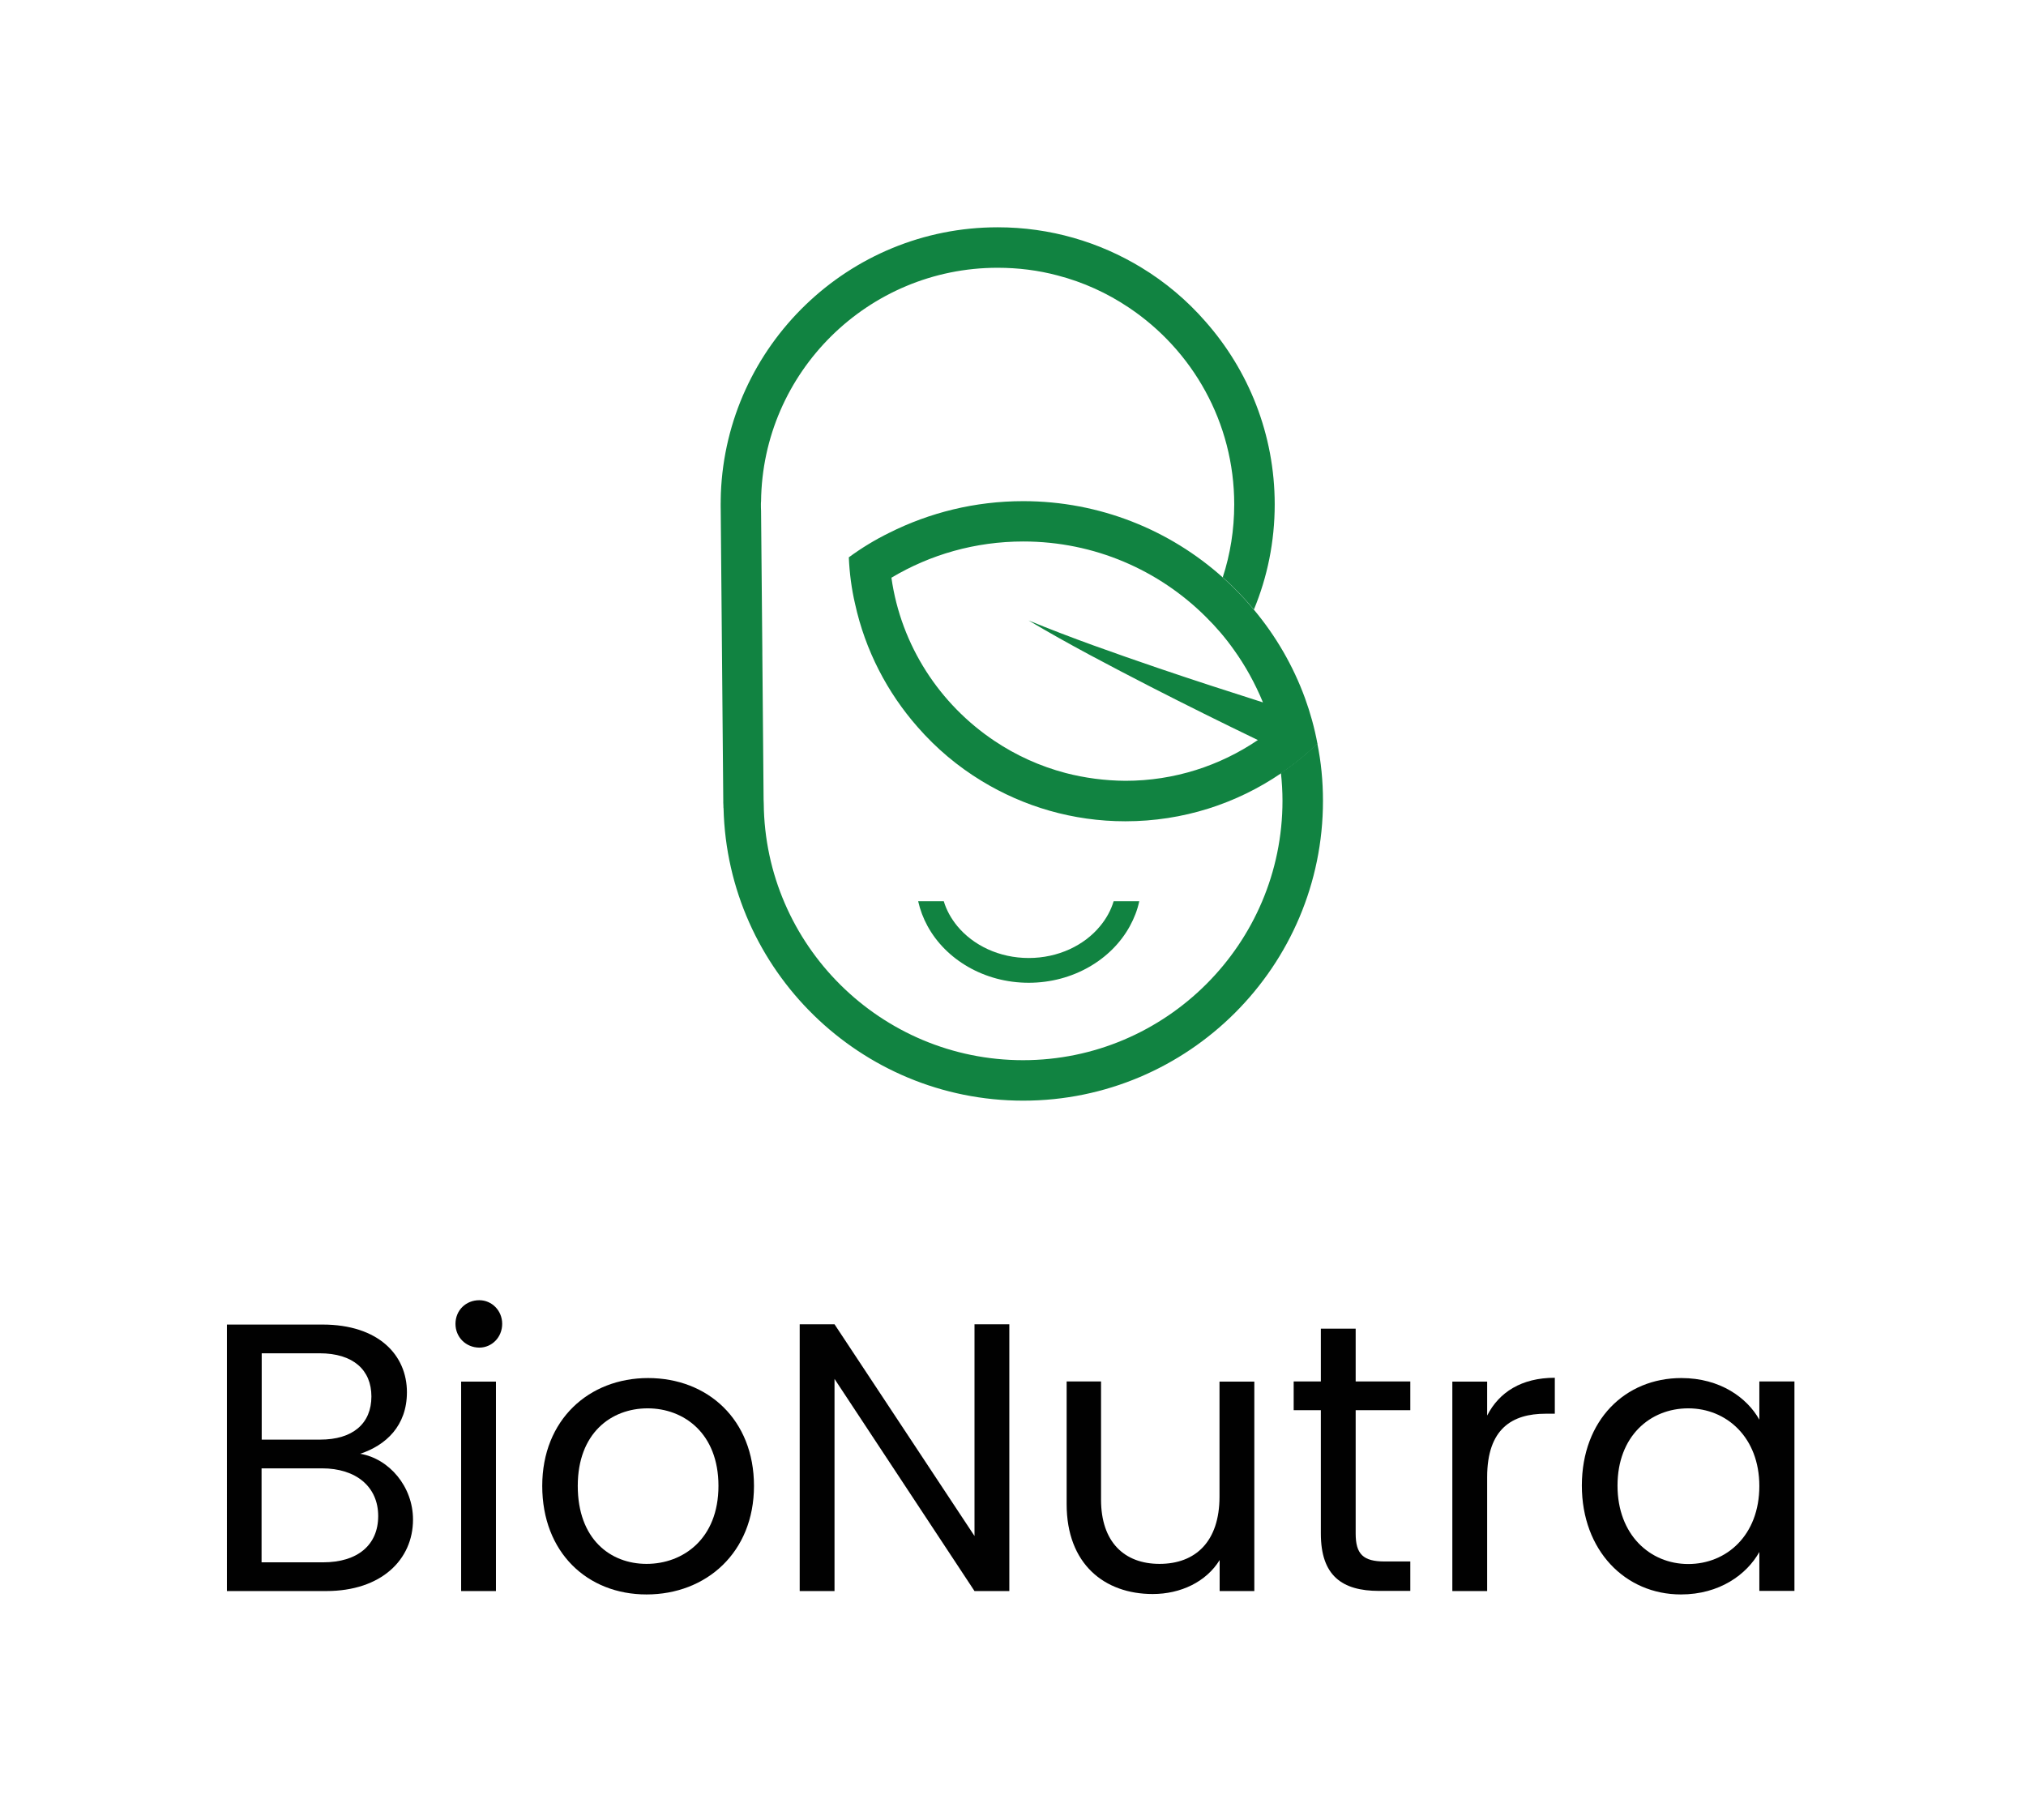 <?xml version="1.0" encoding="utf-8"?>
<!-- Generator: Adobe Illustrator 24.0.0, SVG Export Plug-In . SVG Version: 6.00 Build 0)  -->
<svg version="1.1" id="Layer_1" xmlns="http://www.w3.org/2000/svg" xmlns:xlink="http://www.w3.org/1999/xlink" x="0px" y="0px"
	 viewBox="0 0 143.14 128.57" style="enable-background:new 0 0 143.14 128.57;" xml:space="preserve">
<style type="text/css">
	.st0{fill:#118341;}
	.st1{fill:#010101;}
</style>
<g>
	<g>
		<g>
			<path class="st0" d="M80.49,63.68c-0.13,0.62-0.36,1.2-0.66,1.75c-1.29,2.37-4.02,4.01-7.15,4.01c-3.14,0-5.86-1.64-7.15-4.01
				c-0.3-0.55-0.52-1.13-0.66-1.75h1.81c0.19,0.64,0.52,1.22,0.95,1.75c1.13,1.37,2.97,2.26,5.05,2.26s3.93-0.89,5.05-2.26
				c0.43-0.52,0.76-1.11,0.95-1.75H80.49z"/>
		</g>
		<g>
			<g>
				<path class="st0" d="M50.91,35.64c0,0.12,0,0.24,0.01,0.36v-0.54C50.91,35.52,50.91,35.57,50.91,35.64z"/>
				<path class="st0" d="M93.47,56.59c0,11.68-9.5,21.18-21.18,21.18c-11.5,0-20.89-9.21-21.17-20.65
					c-0.01-0.04-0.01-0.09-0.01-0.14v-0.06l-0.01-0.2v-0.2L50.92,36v-0.7c0-0.15,0.01-0.29,0.01-0.44
					c0.41-10.44,9.02-18.8,19.56-18.8c3.71,0,7.18,1.04,10.14,2.84c1.7,1.03,3.23,2.32,4.53,3.81c3.05,3.45,4.9,7.98,4.9,12.93
					c0,2.63-0.52,5.14-1.47,7.43c-0.68-0.81-1.41-1.58-2.2-2.28c0.53-1.62,0.81-3.36,0.81-5.15c0-5.8-2.96-10.91-7.45-13.91
					c-1.52-1.02-3.22-1.8-5.04-2.27c-1.35-0.36-2.77-0.54-4.23-0.54c-9.15,0-16.61,7.38-16.71,16.51c-0.01,0.07-0.01,0.14-0.01,0.21
					c0,0.15,0,0.3,0.01,0.45l0.09,9.87v0.19l0.09,10.36l0.01,0.26c0.09,10.02,8.28,18.14,18.32,18.14c10.1,0,18.33-8.23,18.33-18.33
					c0-0.66-0.04-1.32-0.11-1.96c0.91-0.62,1.78-1.32,2.57-2.09C93.34,53.84,93.47,55.2,93.47,56.59z"/>
			</g>
			<path class="st0" d="M92.2,49.33c-0.84-2.3-2.07-4.41-3.61-6.25c-0.68-0.81-1.41-1.58-2.2-2.28c-3.74-3.35-8.69-5.39-14.1-5.39
				c-3.4,0-6.62,0.81-9.47,2.24c-1,0.49-1.95,1.07-2.85,1.73c0.05,1.12,0.19,2.21,0.44,3.28c0.72,3.29,2.28,6.28,4.43,8.72
				c1.3,1.49,2.83,2.78,4.53,3.81c2.96,1.8,6.43,2.84,10.14,2.84c4.08,0,7.86-1.25,11-3.39c0.91-0.62,1.78-1.32,2.57-2.09
				C92.87,51.42,92.57,50.35,92.2,49.33z M75.29,54.62c-1.82-0.48-3.51-1.25-5.03-2.27c-3.86-2.58-6.6-6.73-7.28-11.53
				c2.73-1.63,5.92-2.56,9.32-2.56c5.03,0,9.59,2.03,12.9,5.33c0.72,0.71,1.38,1.48,1.96,2.3c0.83,1.15,1.52,2.41,2.07,3.74
				c-2.45-0.78-4.89-1.57-7.33-2.4c-3.1-1.06-6.19-2.14-9.23-3.39c2.82,1.68,5.74,3.2,8.67,4.71c2.5,1.28,5,2.52,7.53,3.74
				c-2.67,1.81-5.89,2.88-9.36,2.88C78.06,55.16,76.64,54.97,75.29,54.62z"/>
		</g>
	</g>
	<g>
		<g>
			<path class="st1" d="M23.05,112.42h-7.02V93.59h6.75c3.97,0,5.97,2.16,5.97,4.78c0,2.38-1.49,3.75-3.3,4.35
				c2.05,0.35,3.73,2.32,3.73,4.65C29.18,110.2,26.94,112.42,23.05,112.42z M22.57,95.62h-4.08v6.1h4.13c2.3,0,3.62-1.13,3.62-3.05
				C26.24,96.81,24.97,95.62,22.57,95.62z M22.75,103.75h-4.27v6.64h4.35c2.43,0,3.89-1.22,3.89-3.27
				C26.72,105.05,25.16,103.75,22.75,103.75z"/>
			<path class="st1" d="M32.18,93.54c0-0.95,0.73-1.67,1.68-1.67c0.89,0,1.62,0.73,1.62,1.67c0,0.95-0.73,1.68-1.62,1.68
				C32.91,95.21,32.18,94.48,32.18,93.54z M32.58,97.62h2.46v14.8h-2.46V97.62z"/>
			<path class="st1" d="M45.68,112.66c-4.19,0-7.37-2.97-7.37-7.67c0-4.67,3.3-7.62,7.48-7.62c4.21,0,7.48,2.94,7.48,7.62
				C53.27,109.69,49.9,112.66,45.68,112.66z M45.68,110.5c2.57,0,5.08-1.76,5.08-5.51c0-3.73-2.46-5.48-5-5.48
				c-2.59,0-4.94,1.76-4.94,5.48C40.82,108.75,43.12,110.5,45.68,110.5z"/>
			<path class="st1" d="M71.31,93.57v18.85h-2.46l-9.89-14.99v14.99h-2.46V93.57h2.46l9.89,14.96V93.57H71.31z"/>
			<path class="st1" d="M88.63,112.42h-2.46v-2.19c-0.95,1.54-2.75,2.4-4.73,2.4c-3.4,0-6.08-2.11-6.08-6.35v-8.67h2.43v8.35
				c0,3,1.65,4.54,4.13,4.54c2.54,0,4.24-1.57,4.24-4.75v-8.13h2.46V112.42z"/>
			<path class="st1" d="M93.32,99.64H91.4v-2.03h1.92v-3.73h2.46v3.73h3.86v2.03h-3.86v8.72c0,1.46,0.54,1.97,2.05,1.97h1.81v2.08
				h-2.21c-2.62,0-4.11-1.08-4.11-4.05V99.64z"/>
			<path class="st1" d="M105.07,112.42h-2.46v-14.8h2.46v2.4c0.84-1.65,2.43-2.67,4.78-2.67v2.54h-0.65c-2.35,0-4.13,1.05-4.13,4.48
				V112.42z"/>
			<path class="st1" d="M118.79,97.37c2.75,0,4.65,1.4,5.51,2.94v-2.7h2.48v14.8h-2.48v-2.75c-0.89,1.59-2.81,3-5.54,3
				c-3.94,0-7-3.11-7-7.7C111.77,100.34,114.82,97.37,118.79,97.37z M119.28,99.51c-2.7,0-5,1.97-5,5.46c0,3.48,2.3,5.54,5,5.54
				c2.7,0,5.02-2.03,5.02-5.51C124.3,101.56,121.98,99.51,119.28,99.51z"/>
		</g>
	</g>
</g>
</svg>
